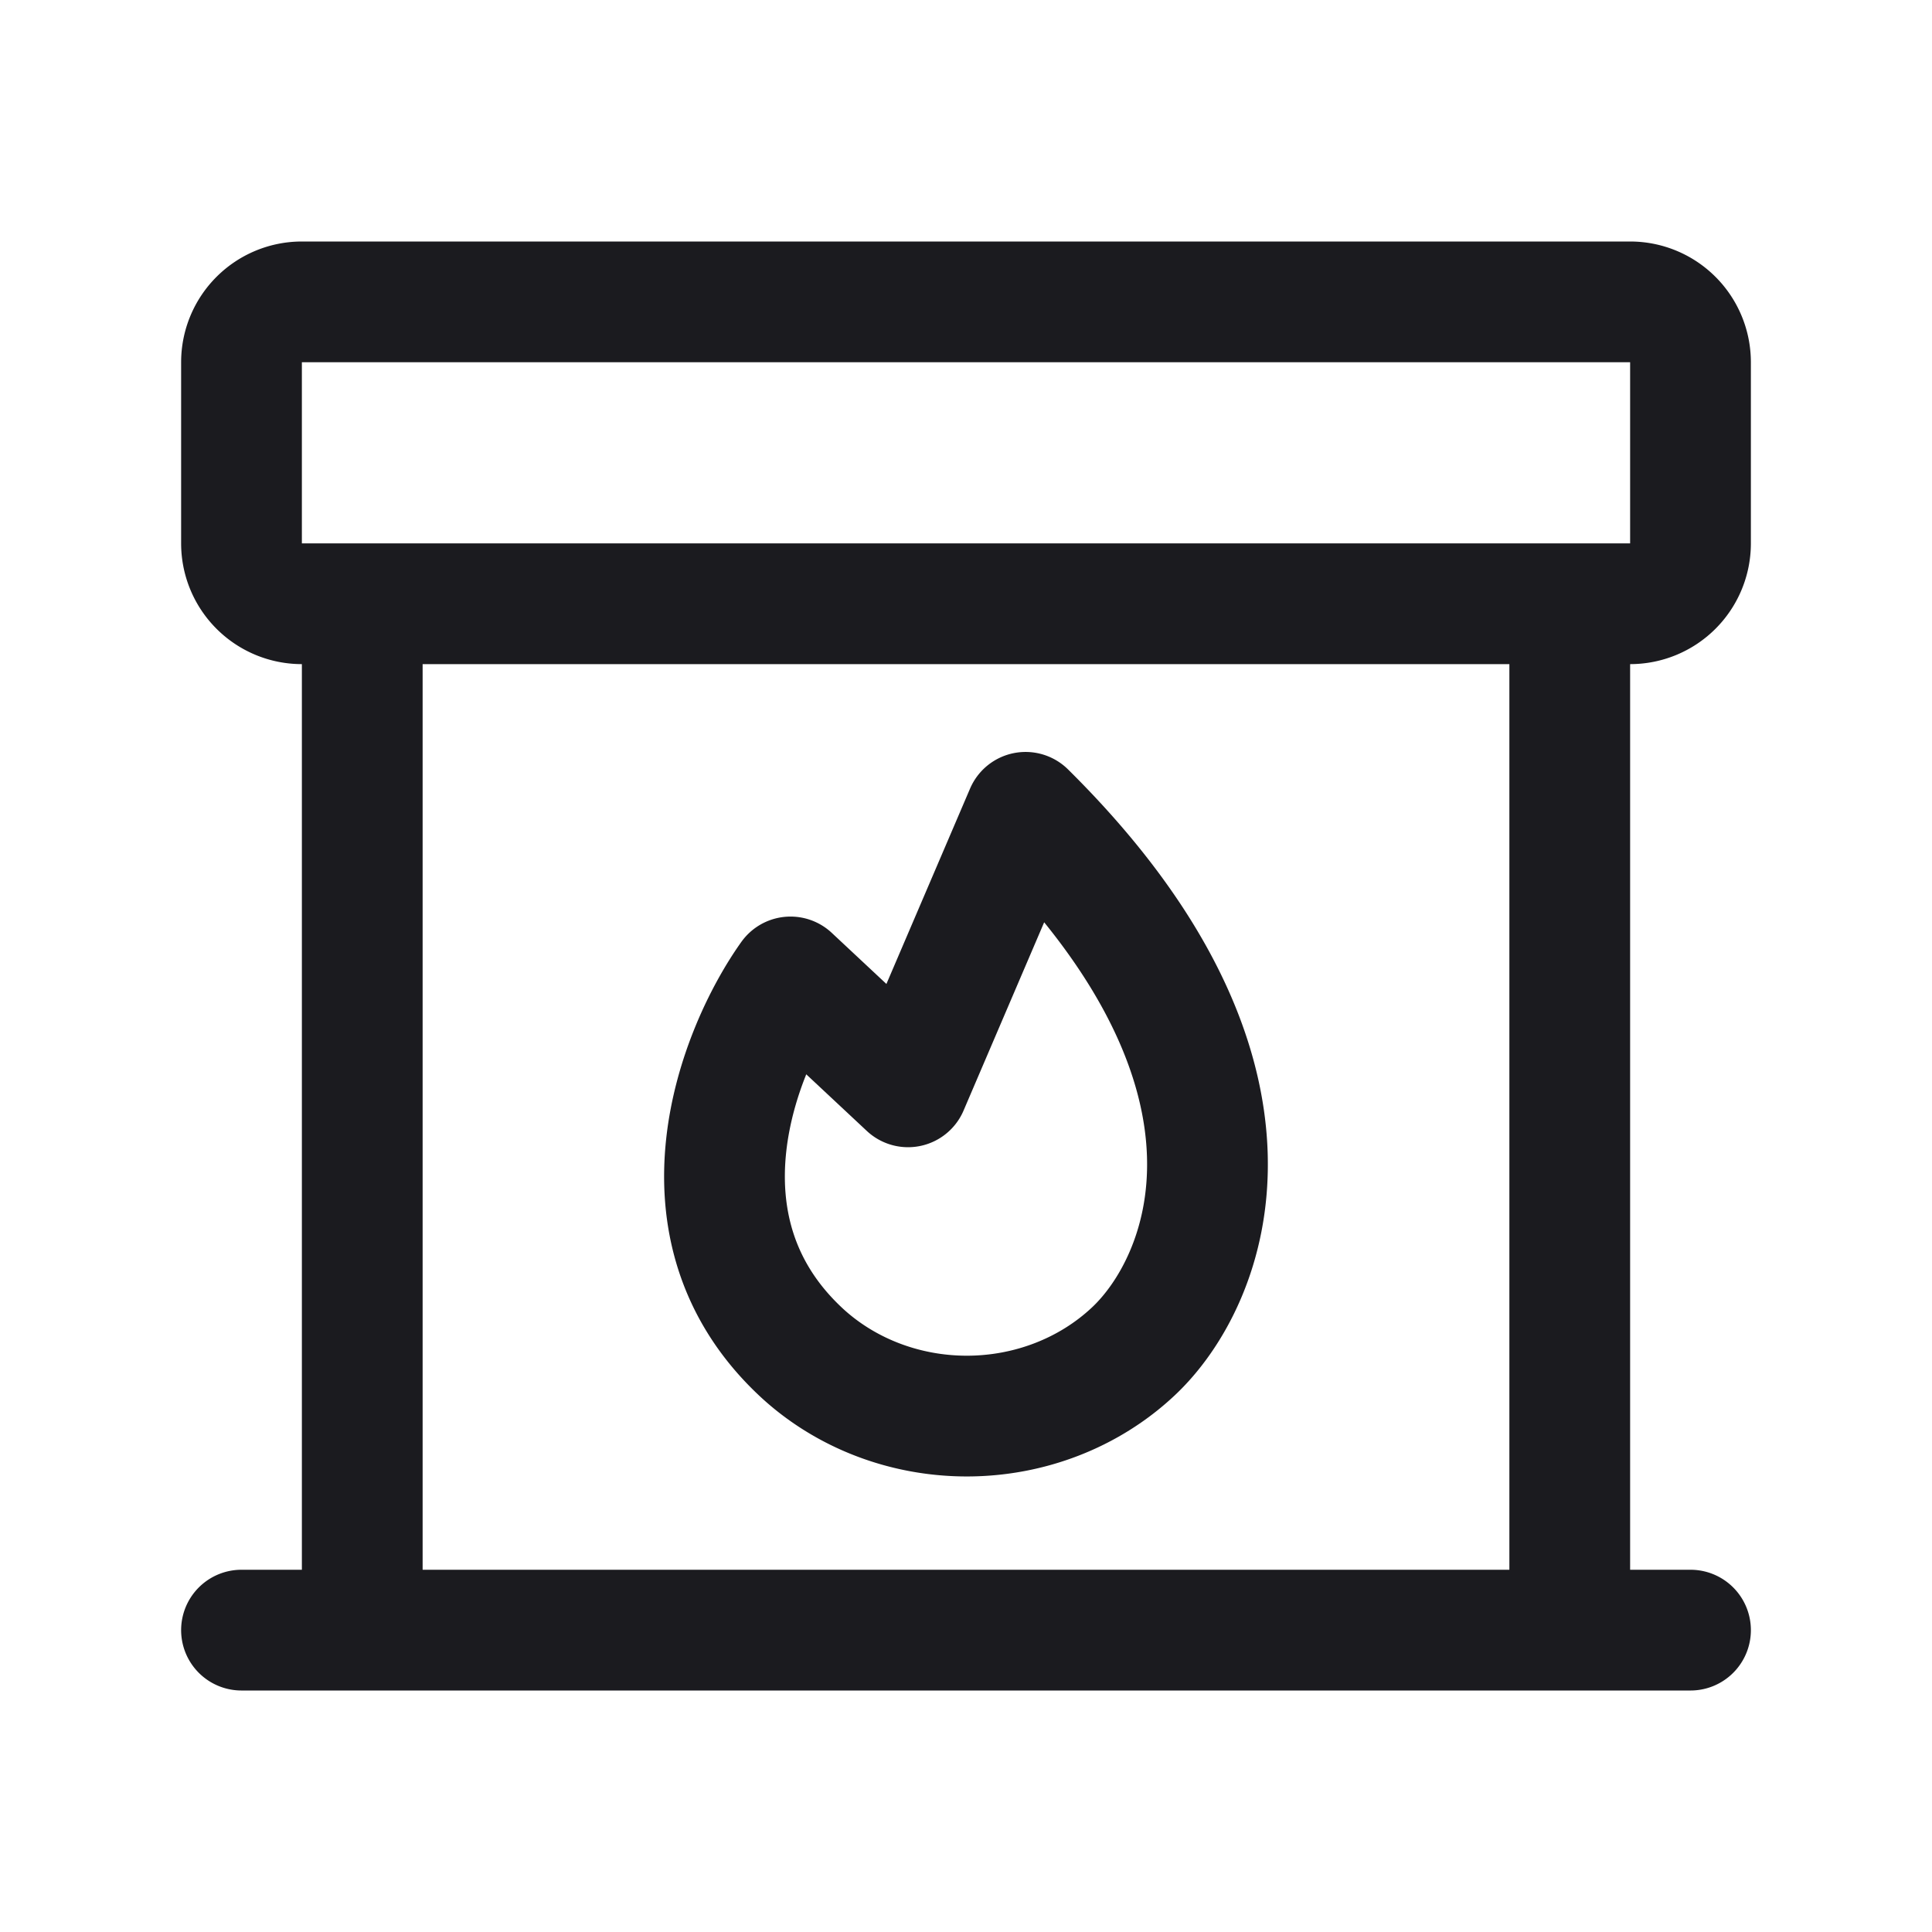 <svg width="24" height="24" viewBox="0 0 24 24" fill="none" xmlns="http://www.w3.org/2000/svg">
  <path d="M3 20.25h18m-1.5 0v-12a.75.75 0 0 0-.75-.75H5.25a.75.75 0 0 0-.75.75v12M21 4.5v2.25a.75.75 0 0 1-.75.75H3.75A.75.75 0 0 1 3 6.75V4.5a.75.75 0 0 1 .75-.75h16.5a.75.75 0 0 1 .75.75ZM9.946 16.792c.547.512 1.29.799 2.064.799s1.517-.287 2.064-.799c.934-.87 1.974-3.428-1.334-6.701l-1.46 3.41-1.46-1.365c-.646.907-1.525 3.108.126 4.656Z" stroke="#1B1B1F" stroke-width="1.5" stroke-linecap="round" stroke-linejoin="round"/>
</svg>
